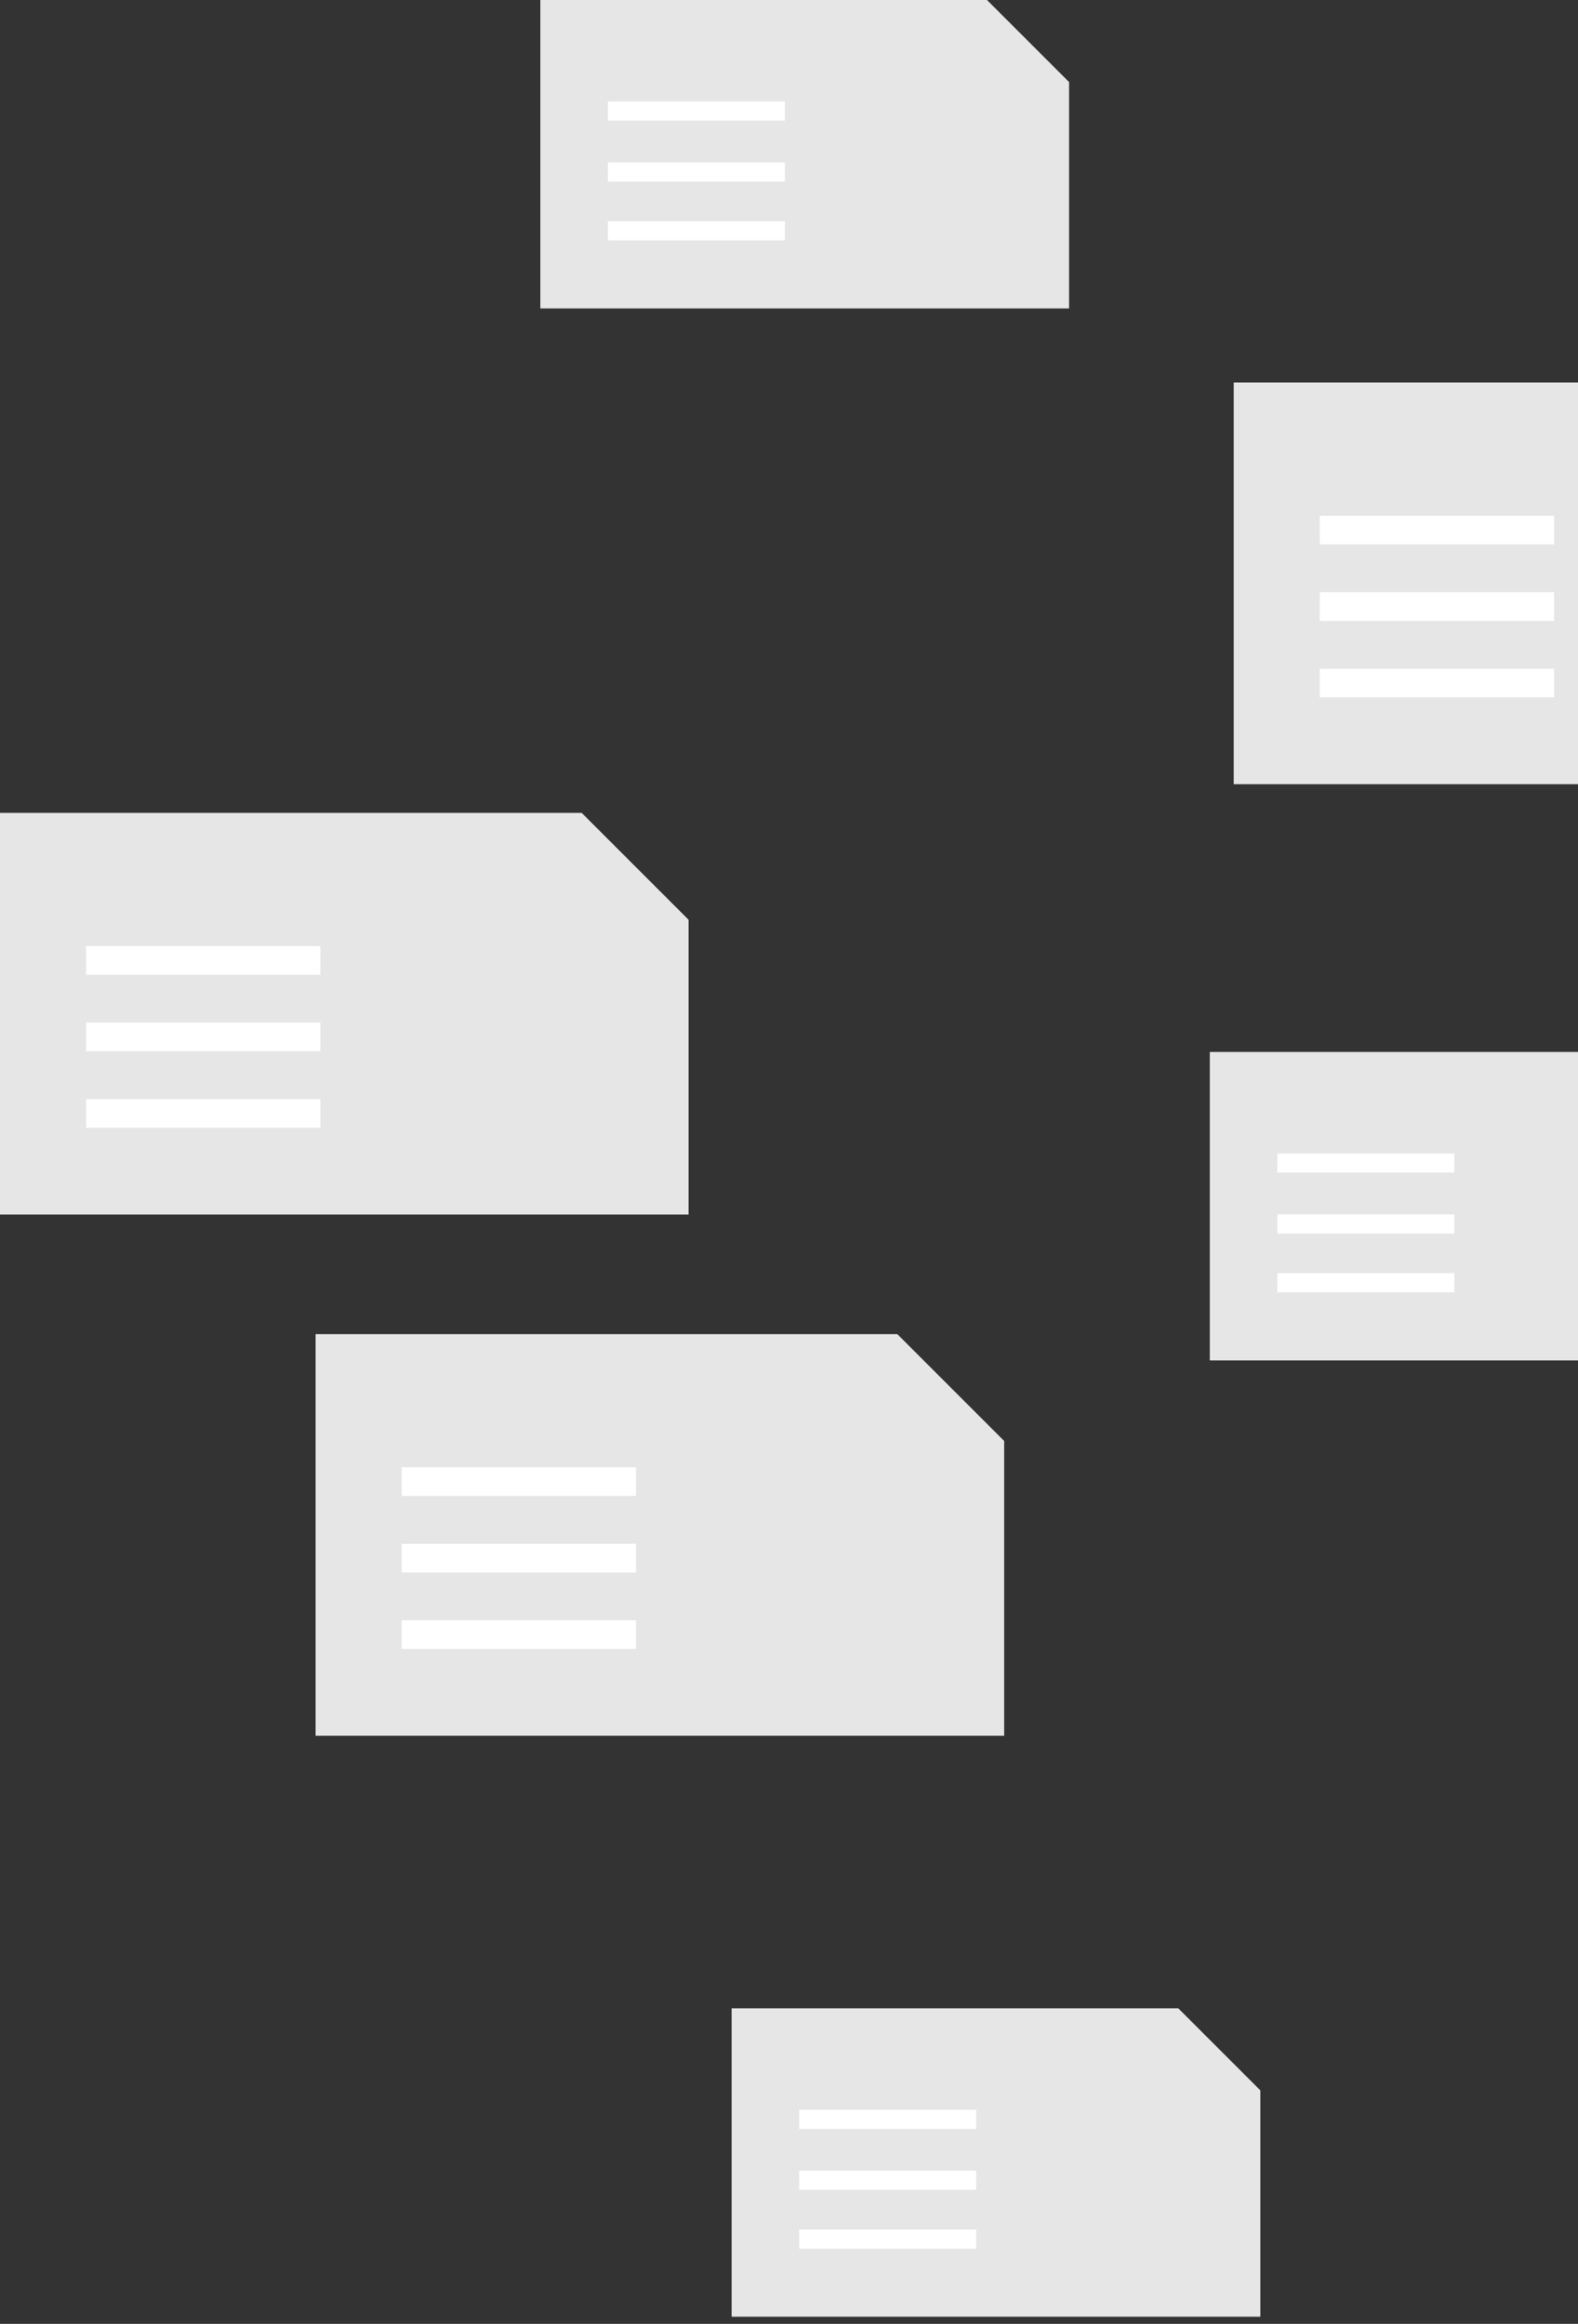 <svg width="165" height="243" xmlns="http://www.w3.org/2000/svg">

 <rect width="100%" height="100%" fill="#333333" stroke="none"/>

 <g>
  <title>background</title>
  <rect fill="none" id="canvas_background" height="245" width="167" y="-1" x="-1"/>
 </g>
 <g>
  <title>Layer 1</title>
  <g id="svg_1" fill-rule="nonzero" fill="none">
   <path id="svg_2" d="m60.822,85l11.178,11.178l0,30.822l-72,0l0,-42l60.822,0z" fill="#E6E6E6"/>
   <path id="svg_3" d="m10.5,116.425l21.5,0m-21.5,-8l21.5,0m-21.5,-8l21.5,0" stroke-width="3" stroke-linecap="square" stroke="#FFF"/>
   <path id="svg_4" d="m93.822,139.5l11.178,11.178l0,30.822l-72,0l0,-42l60.822,0z" fill="#E6E6E6"/>
   <path id="svg_5" d="m43.5,170.925l21.5,0m-21.5,-8l21.5,0m-21.5,-8l21.5,0" stroke-width="3" stroke-linecap="square" stroke="#FFF"/>
   <g id="svg_6">
    <path id="svg_7" d="m189.822,40l11.178,11.178l0,30.822l-72,0l0,-42l60.822,0z" fill="#E6E6E6"/>
    <path id="svg_8" d="m139.5,71.425l21.5,0m-21.5,-8l21.5,0m-21.5,-8l21.5,0" stroke-width="3" stroke-linecap="square" stroke="#FFF"/>
   </g>
   <g id="svg_9">
    <path id="svg_10" d="m103.202,0l8.583,8.583l0,23.667l-55.285,0l0,-32.25l46.702,0z" fill="#E6E6E6"/>
    <path id="svg_11" d="m64.562,24.13l16.51,0m-16.51,-6.143l16.51,0m-16.51,-6.375l16.51,0" stroke-width="2" stroke-linecap="square" stroke="#FFF"/>
   </g>
   <g id="svg_12">
    <path id="svg_13" d="m173.202,110l8.583,8.583l0,23.667l-55.285,0l0,-32.25l46.702,0z" fill="#E6E6E6"/>
    <path id="svg_14" d="m134.562,134.13l16.51,0m-16.51,-6.143l16.51,0m-16.51,-6.375l16.51,0" stroke-width="2" stroke-linecap="square" stroke="#FFF"/>
   </g>
   <g id="svg_15">
    <path id="svg_16" d="m123.202,210l8.583,8.583l0,23.667l-55.285,0l0,-32.25l46.702,0z" fill="#E6E6E6"/>
    <path id="svg_17" d="m84.562,234.13l16.51,0m-16.51,-6.143l16.51,0m-16.51,-6.375l16.51,0" stroke-width="2" stroke-linecap="square" stroke="#FFF"/>
   </g>
  </g>
 </g>
</svg>